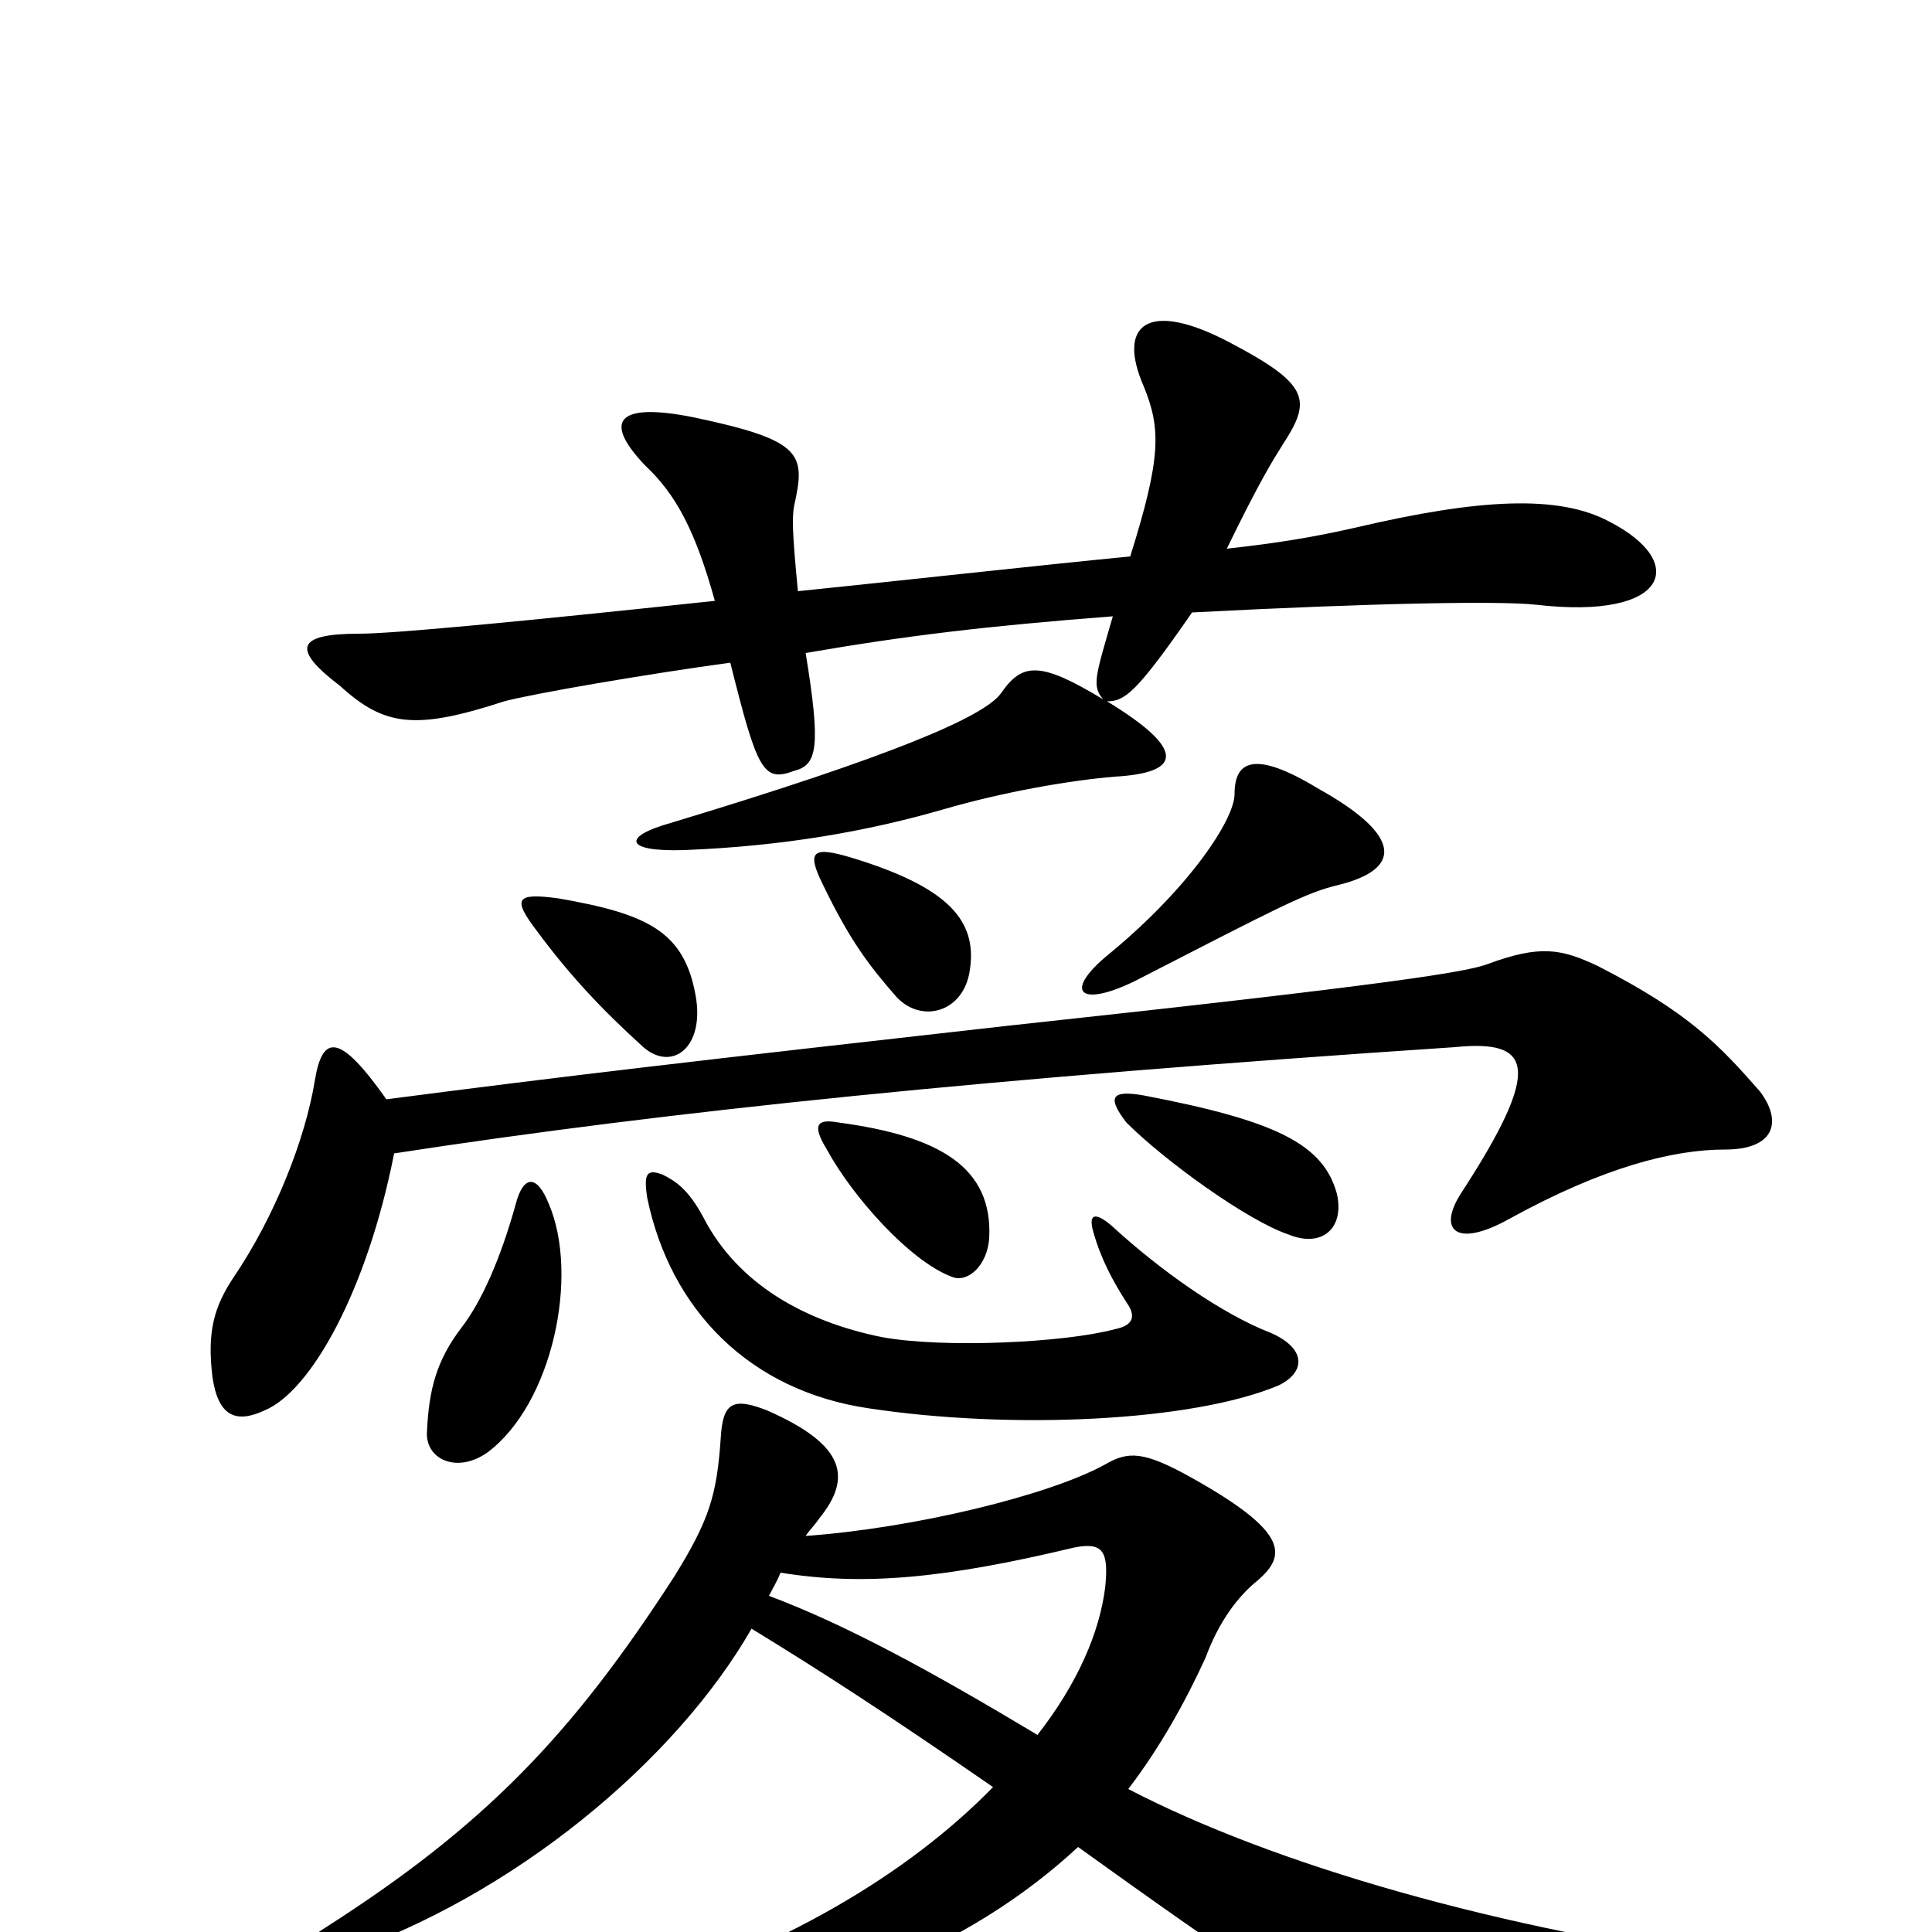 <svg xmlns="http://www.w3.org/2000/svg" viewBox="0 -1000 1000 1000">
	<path fill="#000000" d="M662 -283C676 -290 676 -302 658 -310C632 -320 600 -343 576 -365C567 -373 563 -372 566 -362C570 -348 576 -337 583 -326C588 -319 587 -314 577 -312C551 -305 488 -302 456 -308C417 -316 382 -335 364 -370C356 -385 349 -389 343 -392C335 -395 333 -393 335 -380C347 -322 388 -280 450 -271C523 -260 617 -264 662 -283ZM284 -377C278 -392 271 -392 267 -377C259 -348 249 -326 239 -313C226 -296 222 -281 221 -259C220 -245 236 -237 252 -248C286 -273 300 -340 284 -377ZM692 -382C685 -408 660 -420 592 -433C575 -436 573 -432 583 -419C603 -399 646 -368 667 -361C684 -354 696 -364 692 -382ZM512 -359C514 -396 486 -412 434 -419C423 -421 420 -418 428 -405C441 -381 471 -347 493 -339C501 -336 511 -345 512 -359ZM360 -485C354 -518 335 -527 289 -535C267 -538 265 -535 278 -518C295 -495 312 -477 333 -458C348 -445 365 -458 360 -485ZM502 -498C506 -524 490 -541 441 -556C421 -562 417 -560 426 -542C440 -513 450 -500 464 -484C477 -470 499 -476 502 -498ZM693 -542C725 -550 727 -567 682 -592C649 -612 639 -606 639 -589C639 -576 616 -541 575 -507C550 -487 558 -478 587 -492C663 -531 676 -538 693 -542ZM573 -637C582 -637 588 -641 617 -683C713 -688 777 -689 795 -687C864 -679 874 -709 833 -730C807 -744 766 -742 702 -727C680 -722 662 -719 635 -716C652 -751 659 -762 664 -770C679 -793 678 -801 636 -823C594 -845 578 -832 592 -800C601 -778 601 -763 585 -712C534 -707 462 -699 413 -694C410 -725 410 -732 411 -738C417 -765 416 -772 359 -784C319 -792 312 -782 334 -759C350 -744 360 -725 370 -689C267 -678 203 -672 186 -672C153 -672 151 -664 176 -645C199 -624 215 -622 261 -637C276 -641 334 -651 378 -657C392 -601 395 -595 411 -601C423 -604 425 -613 417 -662C469 -671 511 -676 576 -681C567 -650 565 -645 571 -638C538 -658 529 -657 518 -641C509 -629 463 -609 347 -574C322 -567 323 -559 354 -560C406 -562 450 -570 488 -581C519 -590 553 -596 577 -598C612 -600 614 -612 573 -637ZM204 -403C347 -425 513 -442 753 -458C793 -462 799 -448 756 -382C744 -363 754 -354 781 -369C830 -396 866 -405 893 -405C918 -405 923 -419 911 -435C890 -459 874 -476 827 -500C808 -509 797 -511 770 -501C759 -497 725 -491 521 -469C361 -451 292 -443 200 -431C176 -465 167 -465 163 -441C158 -410 142 -370 121 -339C111 -324 107 -311 110 -287C113 -267 122 -263 137 -270C161 -280 190 -332 204 -403ZM417 -205C419 -208 422 -211 424 -214C441 -235 438 -252 397 -270C379 -277 374 -274 373 -255C371 -226 367 -213 349 -184C296 -102 251 -55 168 -2C146 12 150 22 173 13C266 -18 350 -89 389 -157C425 -135 459 -113 514 -75C470 -30 405 9 317 36C287 45 288 54 314 52C422 42 502 8 558 -44C597 -16 621 1 678 40C726 72 749 72 907 42C941 36 942 22 906 16C776 -1 659 -35 584 -74C600 -95 613 -118 624 -142C631 -161 641 -174 651 -182C666 -195 667 -207 617 -235C592 -249 584 -249 572 -242C543 -226 473 -209 417 -205ZM537 -102C482 -135 438 -159 398 -174C400 -178 402 -181 404 -186C447 -179 489 -183 556 -199C571 -202 574 -197 572 -178C569 -155 558 -129 537 -102Z"/>
</svg>